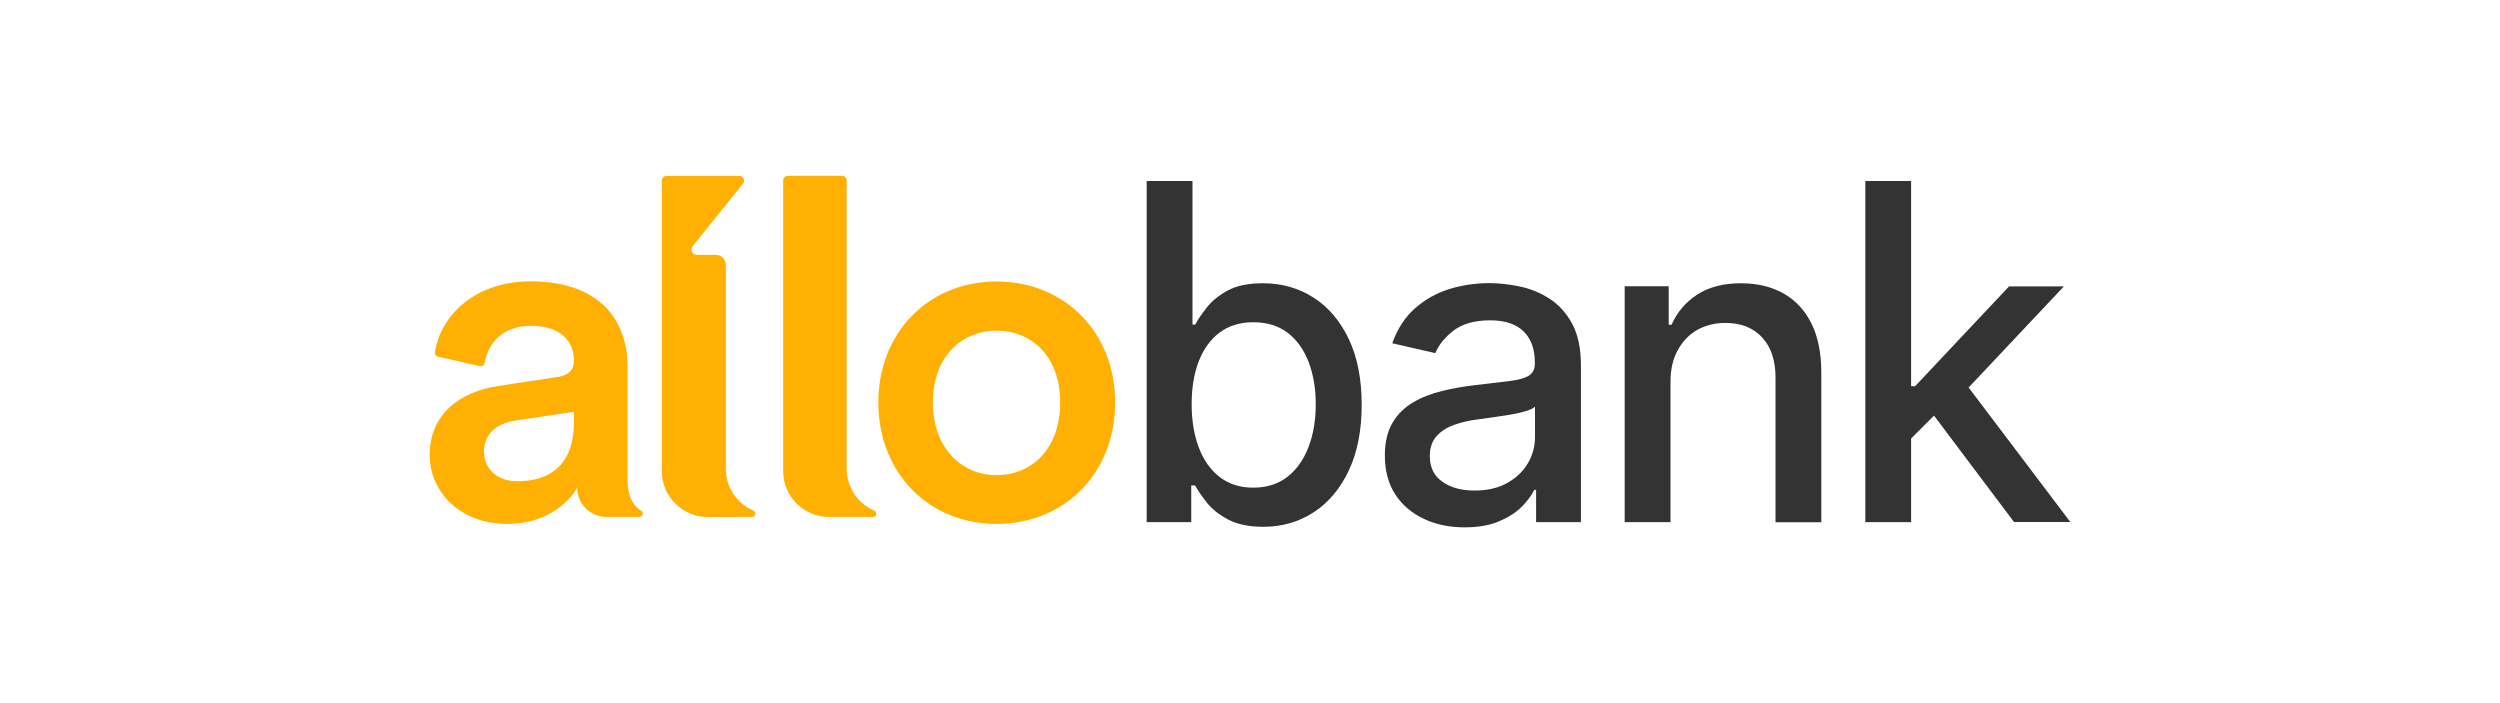 <svg width="128" height="36" viewBox="0 0 128 36" fill="none" xmlns="http://www.w3.org/2000/svg">
<path d="M22 23.296C22 25.145 23.516 26.824 25.96 26.824C27.862 26.824 29.014 25.861 29.554 24.976C29.554 25.798 30.228 26.466 31.042 26.466C31.618 26.466 32.257 26.466 32.741 26.466C32.804 26.466 32.861 26.431 32.896 26.367C32.917 26.311 32.917 26.241 32.875 26.185C32.517 25.974 32.131 25.538 32.131 24.589V18.777C32.131 16.45 30.762 14.405 27.16 14.405C24.373 14.405 22.569 16.099 22.267 18.039C22.253 18.137 22.316 18.235 22.421 18.257C22.863 18.362 24.078 18.636 24.576 18.749C24.626 18.763 24.682 18.749 24.731 18.72C24.766 18.692 24.801 18.643 24.815 18.587C24.998 17.512 25.798 16.682 27.181 16.682C28.719 16.682 29.386 17.476 29.386 18.46C29.386 18.868 29.203 19.205 28.529 19.304L25.524 19.761C23.538 20.056 22 21.209 22 23.296ZM51.023 14.412C47.548 14.412 44.971 17.027 44.971 20.604C44.971 24.21 47.548 26.824 51.023 26.824C54.526 26.824 57.096 24.21 57.096 20.604C57.096 17.027 54.519 14.412 51.023 14.412ZM44.697 26.466C44.782 26.466 44.852 26.41 44.866 26.332C44.88 26.255 44.845 26.171 44.767 26.143C44.754 26.136 44.733 26.128 44.718 26.122C43.89 25.749 43.349 24.913 43.349 23.999V9.239C43.349 9.176 43.328 9.119 43.279 9.07C43.244 9.028 43.181 9 43.125 9C42.521 9 40.934 9 40.337 9C40.267 9 40.204 9.028 40.169 9.07C40.12 9.112 40.099 9.176 40.099 9.239C40.099 10.799 40.099 19.796 40.099 24.118C40.099 25.419 41.145 26.466 42.444 26.466C43.237 26.466 44.093 26.466 44.697 26.466ZM38.512 26.466C38.582 26.466 38.66 26.41 38.667 26.332C38.688 26.255 38.646 26.171 38.568 26.143C38.554 26.136 38.547 26.128 38.533 26.122C37.691 25.749 37.164 24.913 37.164 23.999C37.164 21.209 37.164 15.29 37.164 13.547C37.164 13.414 37.101 13.287 37.01 13.196C36.926 13.105 36.792 13.048 36.659 13.048C36.357 13.048 35.985 13.048 35.683 13.048C35.578 13.048 35.479 12.992 35.43 12.894C35.395 12.802 35.409 12.69 35.465 12.606C36.104 11.811 37.452 10.139 38.049 9.394C38.112 9.323 38.119 9.225 38.07 9.141C38.035 9.056 37.951 9.007 37.866 9.007C36.904 9.007 34.827 9.007 34.124 9.007C34.061 9.007 34.005 9.035 33.956 9.077C33.921 9.119 33.886 9.183 33.886 9.246C33.886 10.806 33.886 19.803 33.886 24.125C33.886 25.426 34.946 26.473 36.245 26.473C37.059 26.466 37.915 26.466 38.512 26.466ZM26.486 24.639C25.377 24.639 24.78 23.922 24.78 23.127C24.78 22.164 25.475 21.686 26.346 21.539L29.386 21.082V21.609C29.386 23.901 28.052 24.639 26.486 24.639ZM51.023 24.329C49.317 24.329 47.765 23.029 47.765 20.604C47.765 18.179 49.317 16.928 51.023 16.928C52.757 16.928 54.28 18.179 54.28 20.604C54.28 23.057 52.757 24.329 51.023 24.329Z" fill="#FFB003"/>
<path d="M58.71 26.733V9.267H61.055V16.619H61.195C61.329 16.366 61.525 16.078 61.785 15.747C62.045 15.417 62.396 15.129 62.852 14.876C63.308 14.63 63.912 14.503 64.656 14.503C65.632 14.503 66.496 14.749 67.261 15.241C68.026 15.733 68.623 16.443 69.065 17.371C69.501 18.299 69.718 19.416 69.718 20.723C69.718 22.031 69.501 23.148 69.065 24.076C68.63 25.004 68.033 25.721 67.275 26.22C66.517 26.719 65.646 26.972 64.677 26.972C63.947 26.972 63.343 26.845 62.88 26.599C62.417 26.353 62.052 26.065 61.792 25.735C61.532 25.404 61.329 25.109 61.188 24.856H60.992V26.733H58.71ZM61.013 20.695C61.013 21.546 61.139 22.291 61.385 22.93C61.63 23.57 61.988 24.069 62.452 24.427C62.915 24.786 63.491 24.968 64.165 24.968C64.867 24.968 65.45 24.779 65.927 24.406C66.397 24.034 66.755 23.521 67.001 22.874C67.247 22.227 67.366 21.503 67.366 20.695C67.366 19.901 67.247 19.184 67.008 18.552C66.769 17.919 66.412 17.42 65.941 17.047C65.464 16.682 64.874 16.499 64.172 16.499C63.491 16.499 62.915 16.675 62.445 17.026C61.974 17.378 61.623 17.87 61.378 18.495C61.132 19.128 61.013 19.859 61.013 20.695Z" fill="#333333"/>
<path d="M74.984 27C74.218 27 73.531 26.86 72.913 26.571C72.295 26.283 71.803 25.868 71.445 25.327C71.087 24.779 70.905 24.111 70.905 23.324C70.905 22.642 71.038 22.08 71.298 21.644C71.558 21.201 71.916 20.857 72.358 20.597C72.8 20.337 73.299 20.147 73.853 20.014C74.401 19.88 74.963 19.782 75.531 19.718C76.254 19.634 76.837 19.564 77.293 19.508C77.743 19.451 78.073 19.36 78.276 19.234C78.48 19.107 78.585 18.903 78.585 18.622V18.566C78.585 17.877 78.396 17.35 78.01 16.97C77.624 16.591 77.055 16.401 76.296 16.401C75.503 16.401 74.885 16.577 74.429 16.921C73.973 17.273 73.664 17.659 73.488 18.081L71.284 17.575C71.544 16.844 71.93 16.246 72.435 15.797C72.941 15.347 73.523 15.016 74.183 14.806C74.843 14.602 75.538 14.496 76.261 14.496C76.746 14.496 77.258 14.553 77.799 14.665C78.34 14.777 78.852 14.981 79.322 15.284C79.793 15.586 80.186 16.008 80.488 16.563C80.79 17.118 80.944 17.835 80.944 18.713V26.733H78.648V25.081H78.557C78.403 25.384 78.178 25.686 77.876 25.981C77.574 26.276 77.181 26.515 76.704 26.712C76.219 26.909 75.651 27 74.984 27ZM75.496 25.116C76.142 25.116 76.704 24.99 77.167 24.73C77.63 24.47 77.981 24.14 78.227 23.718C78.473 23.303 78.592 22.853 78.592 22.375V20.822C78.508 20.906 78.347 20.984 78.108 21.054C77.869 21.124 77.595 21.188 77.293 21.237C76.992 21.286 76.697 21.328 76.409 21.37C76.121 21.412 75.882 21.441 75.686 21.469C75.23 21.525 74.815 21.623 74.443 21.757C74.071 21.89 73.769 22.087 73.544 22.34C73.32 22.593 73.207 22.931 73.207 23.352C73.207 23.936 73.425 24.371 73.853 24.667C74.282 24.969 74.829 25.116 75.496 25.116Z" fill="#333333"/>
<path d="M85.529 19.564V26.733H83.184V14.658H85.438V16.626H85.585C85.866 15.986 86.301 15.473 86.891 15.086C87.488 14.7 88.232 14.503 89.138 14.503C89.959 14.503 90.682 14.672 91.3 15.016C91.918 15.361 92.395 15.867 92.739 16.549C93.076 17.223 93.251 18.06 93.251 19.058V26.74H90.907V19.339C90.907 18.46 90.682 17.779 90.226 17.279C89.769 16.787 89.144 16.534 88.351 16.534C87.804 16.534 87.326 16.654 86.905 16.886C86.484 17.125 86.154 17.469 85.908 17.919C85.648 18.376 85.529 18.924 85.529 19.564Z" fill="#333333"/>
<path d="M95.504 26.733V9.267H97.849V26.733H95.504ZM97.66 22.642L97.646 19.774H98.053L102.862 14.665H105.67L100.187 20.484H99.815L97.66 22.642ZM103.122 26.733L98.804 20.99L100.419 19.346L106 26.726H103.122V26.733Z" fill="#333333"/>
</svg>
